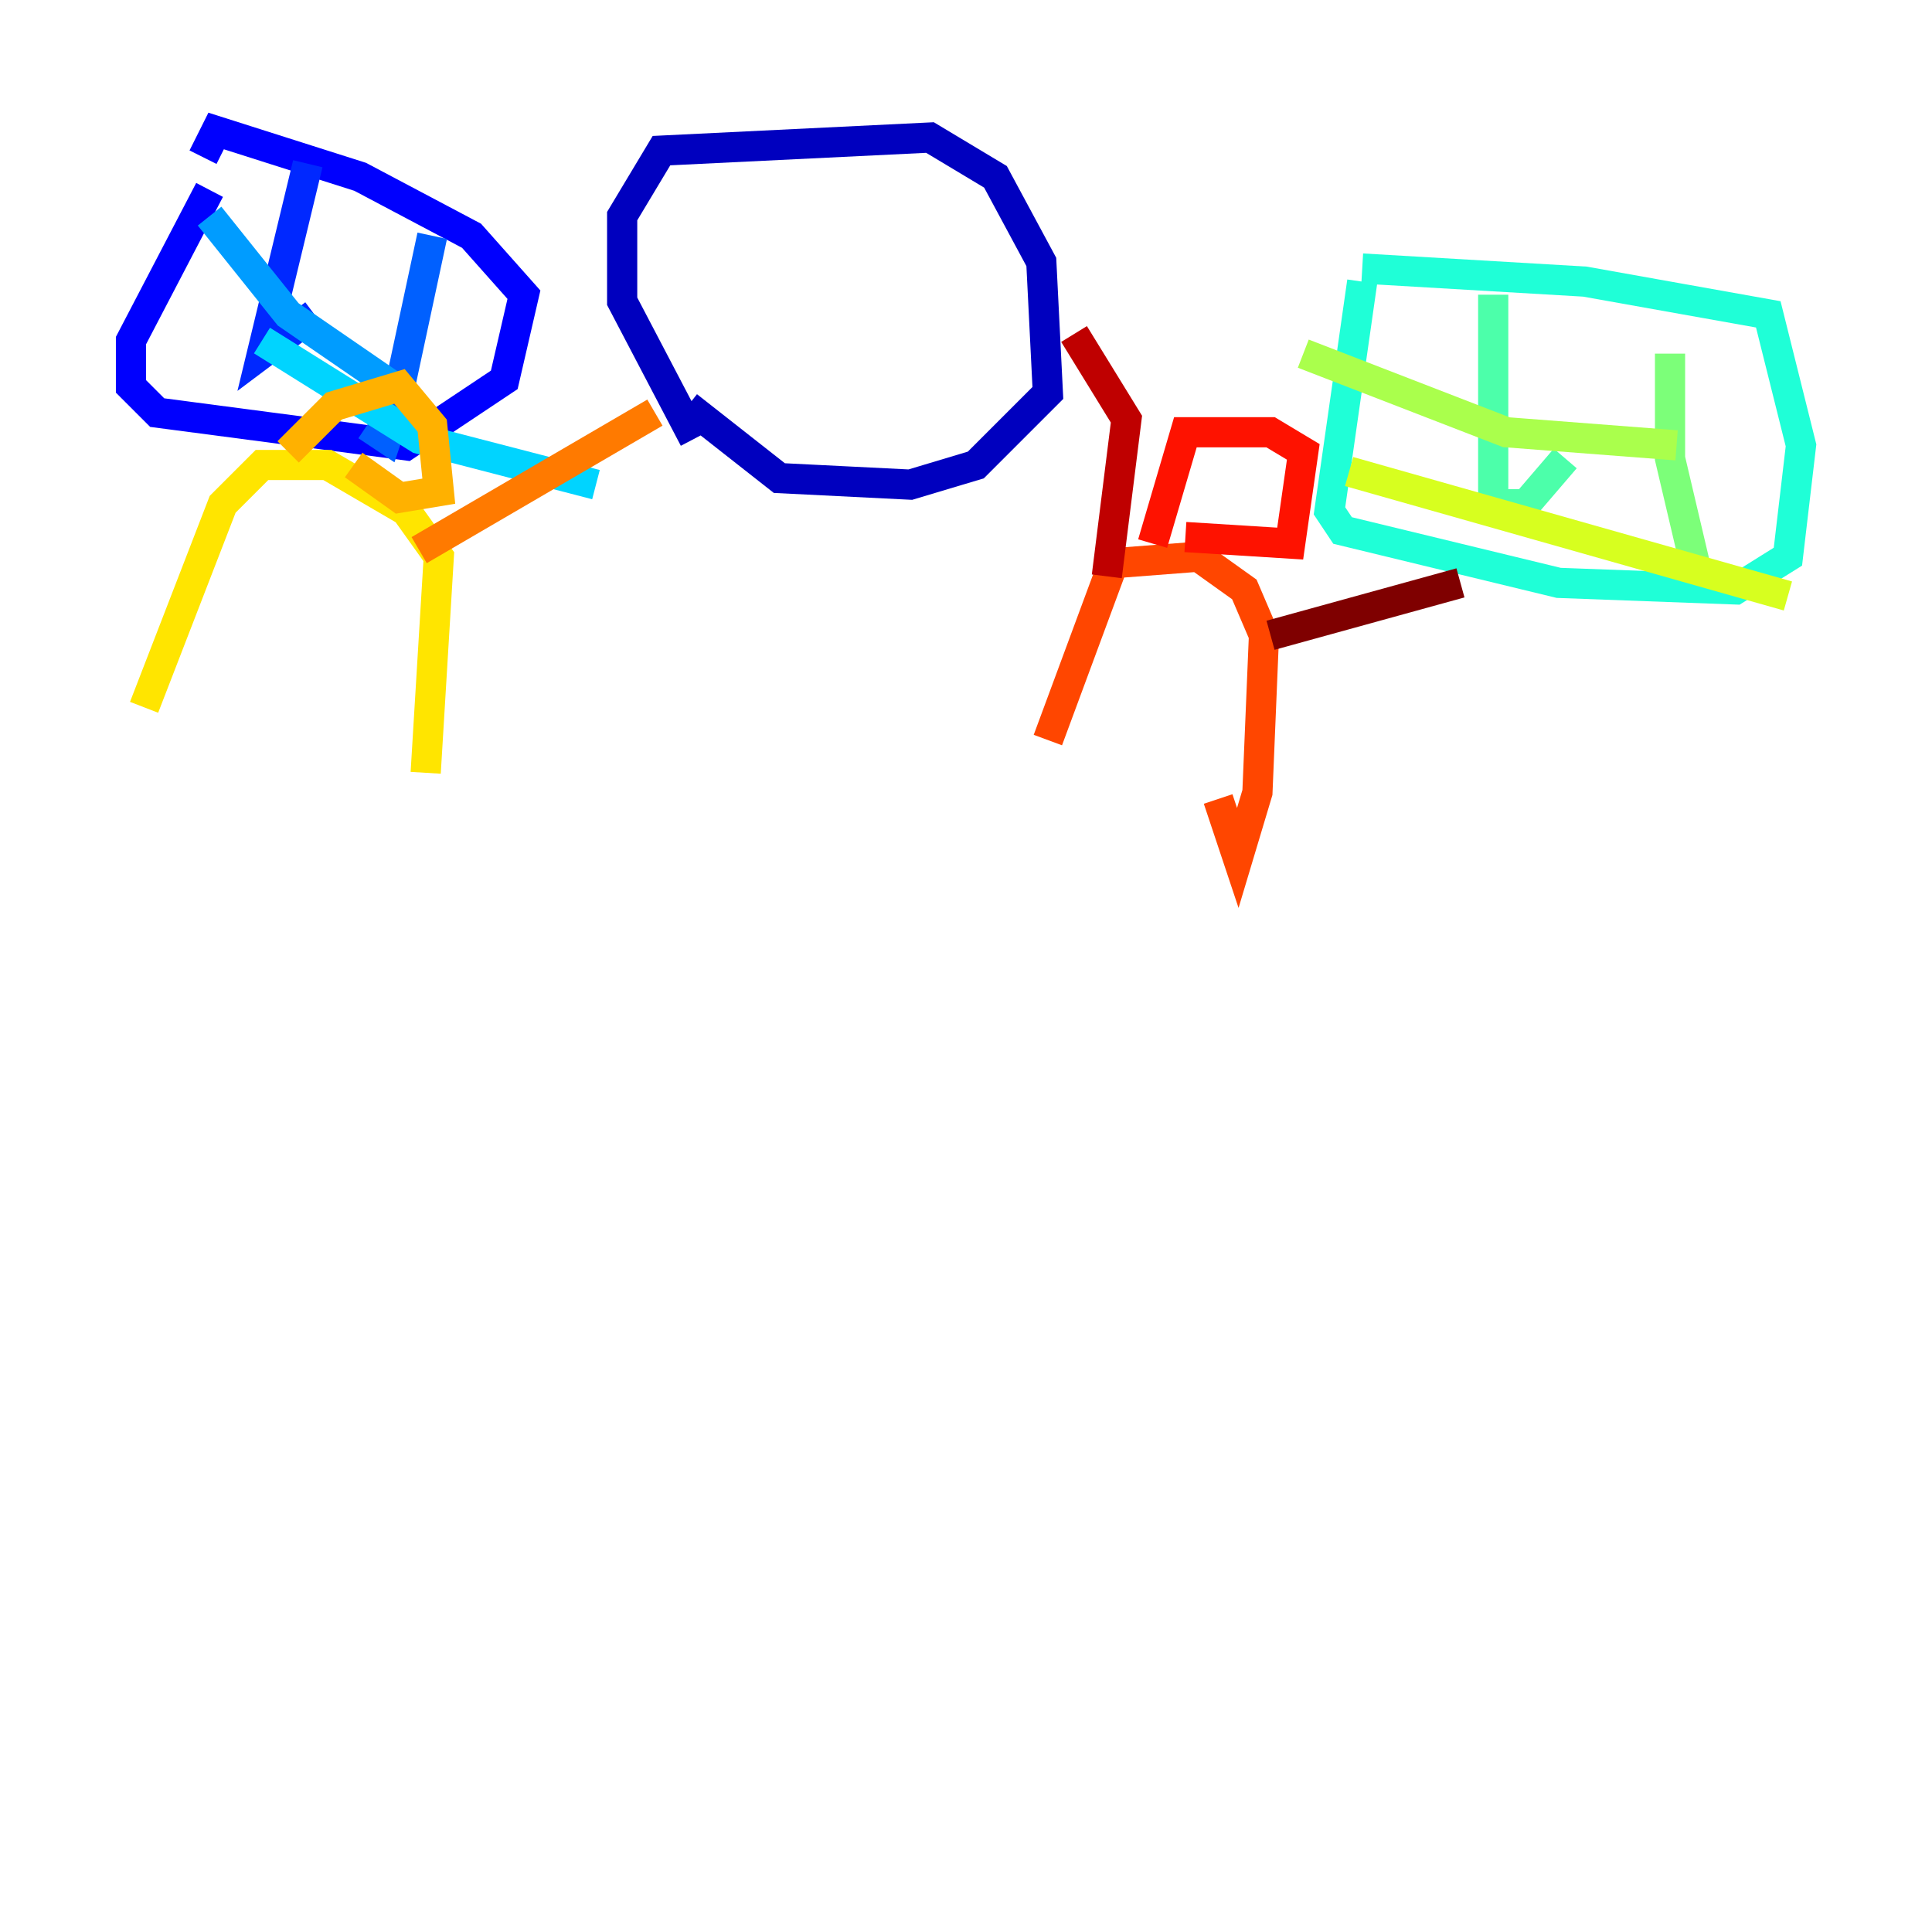 <?xml version="1.0" encoding="utf-8" ?>
<svg baseProfile="tiny" height="128" version="1.2" viewBox="0,0,128,128" width="128" xmlns="http://www.w3.org/2000/svg" xmlns:ev="http://www.w3.org/2001/xml-events" xmlns:xlink="http://www.w3.org/1999/xlink"><defs /><polyline fill="none" points="52.502,30.373 52.502,30.373" stroke="#00007f" stroke-width="2" /><polyline fill="none" points="45.993,29.071 41.22,19.959 41.22,14.319 43.824,9.98 61.614,9.112 65.953,11.715 68.99,17.356 69.424,26.034 64.651,30.807 60.312,32.108 51.634,31.675 45.559,26.902" stroke="#0000bf" stroke-width="2" /><polyline fill="none" points="13.885,12.583 8.678,22.563 8.678,25.6 10.414,27.336 26.902,29.505 33.41,25.166 34.712,19.525 31.241,15.62 23.864,11.715 14.319,8.678 13.451,10.414" stroke="#0000fe" stroke-width="2" /><polyline fill="none" points="20.393,10.848 17.356,23.43 20.827,20.827" stroke="#0028ff" stroke-width="2" /><polyline fill="none" points="28.637,15.62 26.034,27.77 25.6,29.071 24.298,28.203" stroke="#0060ff" stroke-width="2" /><polyline fill="none" points="13.885,14.319 19.091,20.827 26.034,25.6" stroke="#009cff" stroke-width="2" /><polyline fill="none" points="17.356,22.563 27.77,29.071 39.485,32.108" stroke="#00d4ff" stroke-width="2" /><polyline fill="none" points="90.251,18.658 88.081,33.844 88.949,35.146 103.268,38.617 114.983,39.051 118.454,36.881 119.322,29.505 117.153,20.827 105.003,18.658 90.251,17.79" stroke="#1fffd7" stroke-width="2" /><polyline fill="none" points="98.929,19.525 98.929,33.41 101.098,33.41 103.702,30.373" stroke="#4cffaa" stroke-width="2" /><polyline fill="none" points="110.644,23.43 110.644,30.373 112.38,37.749" stroke="#7cff79" stroke-width="2" /><polyline fill="none" points="86.346,23.43 99.797,28.637 111.078,29.505" stroke="#aaff4c" stroke-width="2" /><polyline fill="none" points="89.383,31.241 118.454,39.485" stroke="#d7ff1f" stroke-width="2" /><polyline fill="none" points="9.546,46.861 14.752,33.41 17.356,30.807 21.695,30.807 26.902,33.844 29.071,36.881 28.203,51.2" stroke="#ffe500" stroke-width="2" /><polyline fill="none" points="19.091,29.939 22.129,26.902 26.468,25.6 28.637,28.203 29.071,32.542 26.468,32.976 23.43,30.807" stroke="#ffb100" stroke-width="2" /><polyline fill="none" points="27.77,36.447 43.39,27.336" stroke="#ff7a00" stroke-width="2" /><polyline fill="none" points="69.424,49.031 73.763,37.315 79.403,36.881 82.441,39.051 83.742,42.088 83.308,52.502 82.007,56.841 80.705,52.936" stroke="#ff4600" stroke-width="2" /><polyline fill="none" points="76.366,36.014 78.536,28.637 84.176,28.637 86.346,29.939 85.478,36.014 78.536,35.58" stroke="#fe1200" stroke-width="2" /><polyline fill="none" points="73.329,38.183 74.63,27.77 71.159,22.129" stroke="#bf0000" stroke-width="2" /><polyline fill="none" points="84.176,42.088 96.759,38.617" stroke="#7f0000" stroke-width="2" /></svg>
